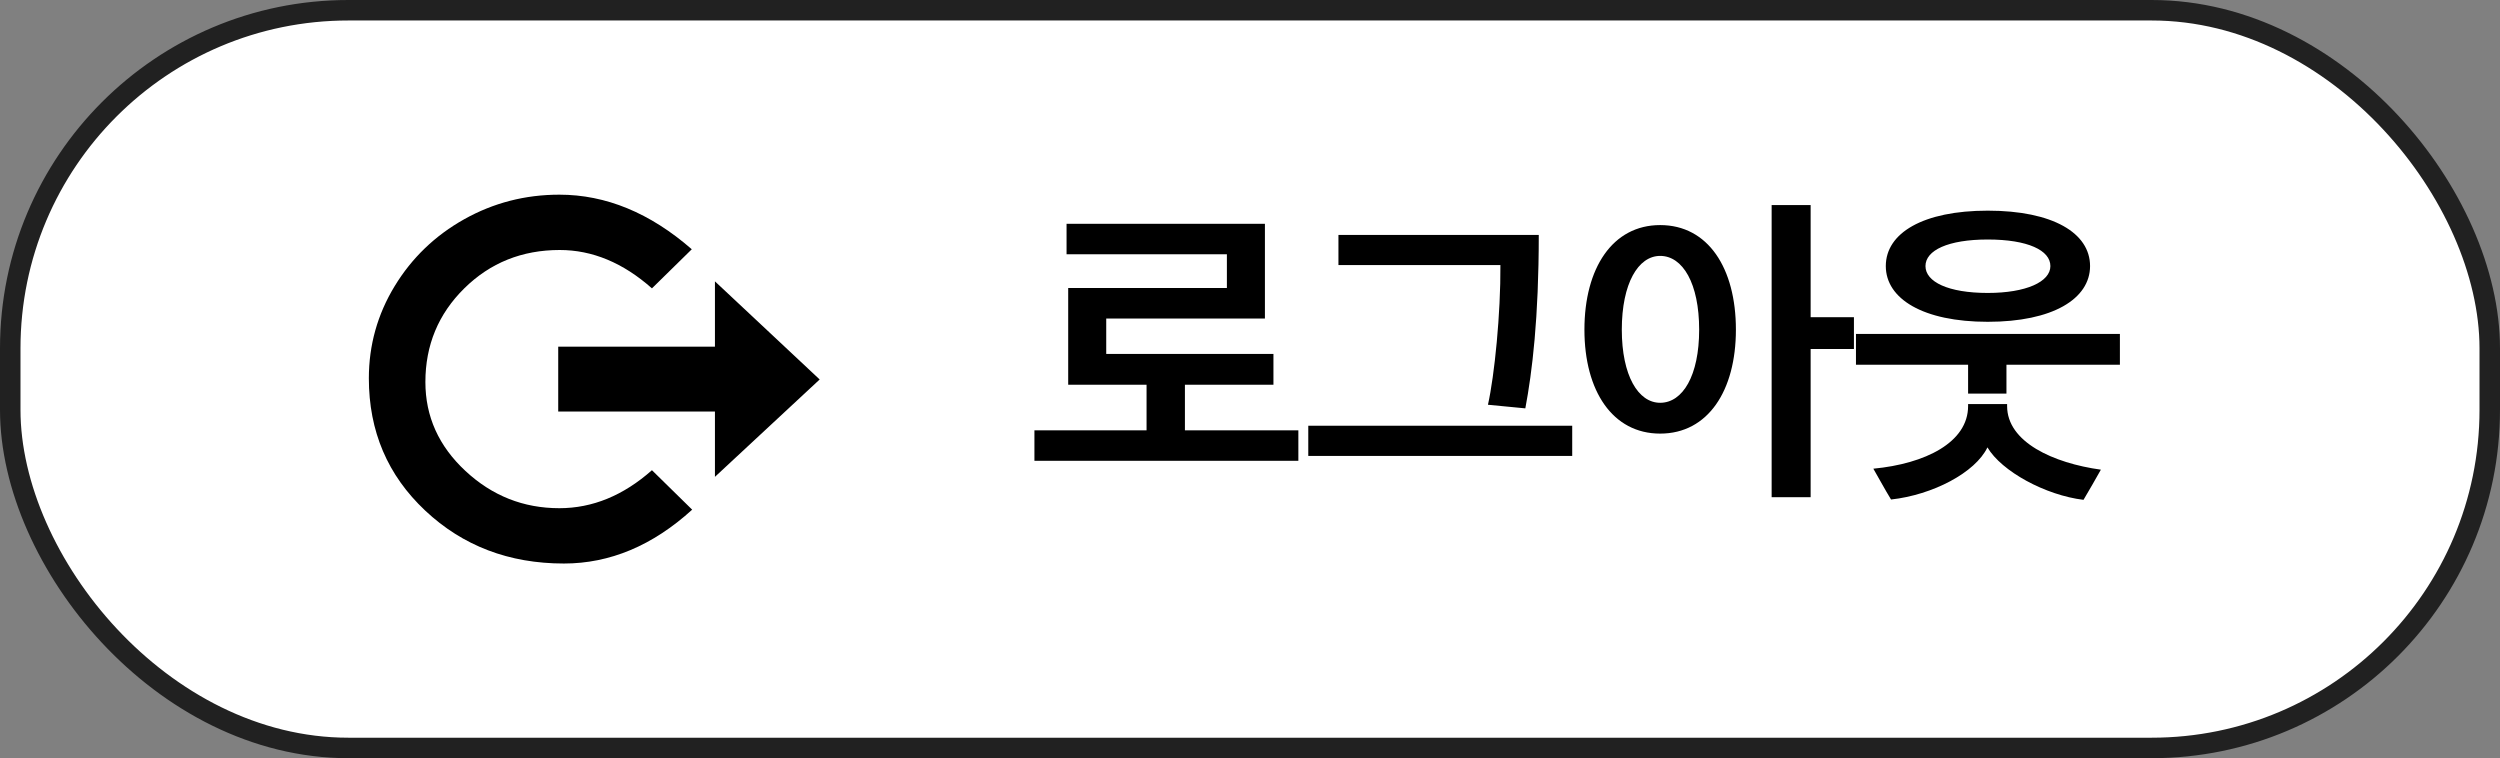 <svg width="122" height="37" viewBox="0 0 122 37" fill="none" xmlns="http://www.w3.org/2000/svg">
<rect x="0" y="0" width="122" height="37" fill="#808080" stroke="none"/>
<rect x="0.5" y="0.5" width="121" height="36" rx="16.5" fill="white"/>
<path d="M34.889 13.73L40 18.518L34.889 23.27V20.084H27.241V16.916H34.889V13.73ZM31.815 22.946L33.778 24.872C31.852 26.624 29.765 27.5 27.518 27.5C24.84 27.5 22.583 26.639 20.75 24.917C18.917 23.195 18 21.044 18 18.464C18 16.844 18.42 15.344 19.259 13.964C20.099 12.584 21.232 11.495 22.657 10.697C24.083 9.899 25.63 9.5 27.296 9.5C29.568 9.5 31.722 10.388 33.759 12.164L31.815 14.072C30.407 12.824 28.907 12.2 27.315 12.2C25.475 12.2 23.923 12.824 22.657 14.072C21.392 15.32 20.759 16.844 20.759 18.644C20.759 20.324 21.41 21.77 22.713 22.982C24.015 24.194 25.543 24.8 27.296 24.8C28.914 24.8 30.42 24.182 31.815 22.946Z" fill="black"/>
<path d="M62.144 18.776V17.272H53.984V15.544H61.728V10.92H52.048V12.408H59.872V14.056H52.128V18.776H55.952V21H50.48V22.488H63.36V21H57.824V18.776H62.144ZM76.724 22.248V20.776H63.844V22.248H76.724ZM75.092 11.464H65.316V12.936H73.22C73.236 15.288 72.932 18.328 72.612 19.752L74.436 19.928C74.772 18.152 75.092 15.512 75.092 11.464ZM88.359 10.008H86.456V24.264H88.359V17.032H90.472V15.48H88.359V10.008ZM77.32 16.088C77.32 19.08 78.695 21.16 81.016 21.16C83.352 21.16 84.712 19.064 84.712 16.088C84.712 13.08 83.352 10.984 81.016 10.984C78.695 10.984 77.32 13.08 77.32 16.088ZM82.919 16.088C82.919 18.328 82.12 19.656 81.016 19.656C79.944 19.656 79.144 18.328 79.144 16.088C79.144 13.832 79.944 12.488 81.016 12.488C82.12 12.488 82.919 13.832 82.919 16.088ZM101.995 12.984C101.995 11.368 100.171 10.28 97.003 10.28C93.851 10.28 92.027 11.368 92.027 12.984C92.027 14.584 93.851 15.704 97.003 15.704C100.171 15.704 101.995 14.584 101.995 12.984ZM97.915 19.208V17.8H103.451V16.296H90.571V17.8H96.043V19.208H97.915ZM102.523 22.92C100.203 22.6 97.947 21.576 97.947 19.816V19.72H96.043V19.816C96.043 21.592 93.947 22.632 91.419 22.872C91.707 23.368 91.979 23.88 92.283 24.376C94.315 24.152 96.395 23.064 96.987 21.832C97.675 23 99.819 24.168 101.675 24.392C101.963 23.896 102.251 23.416 102.523 22.92ZM100.059 12.984C100.059 13.752 98.875 14.296 97.003 14.296C95.067 14.296 93.963 13.752 93.963 12.984C93.963 12.216 95.067 11.688 97.003 11.688C98.955 11.688 100.059 12.216 100.059 12.984Z" fill="black"/>
<rect x="0.5" y="0.5" width="121" height="36" rx="16.5" stroke="#212121"/>
</svg>
